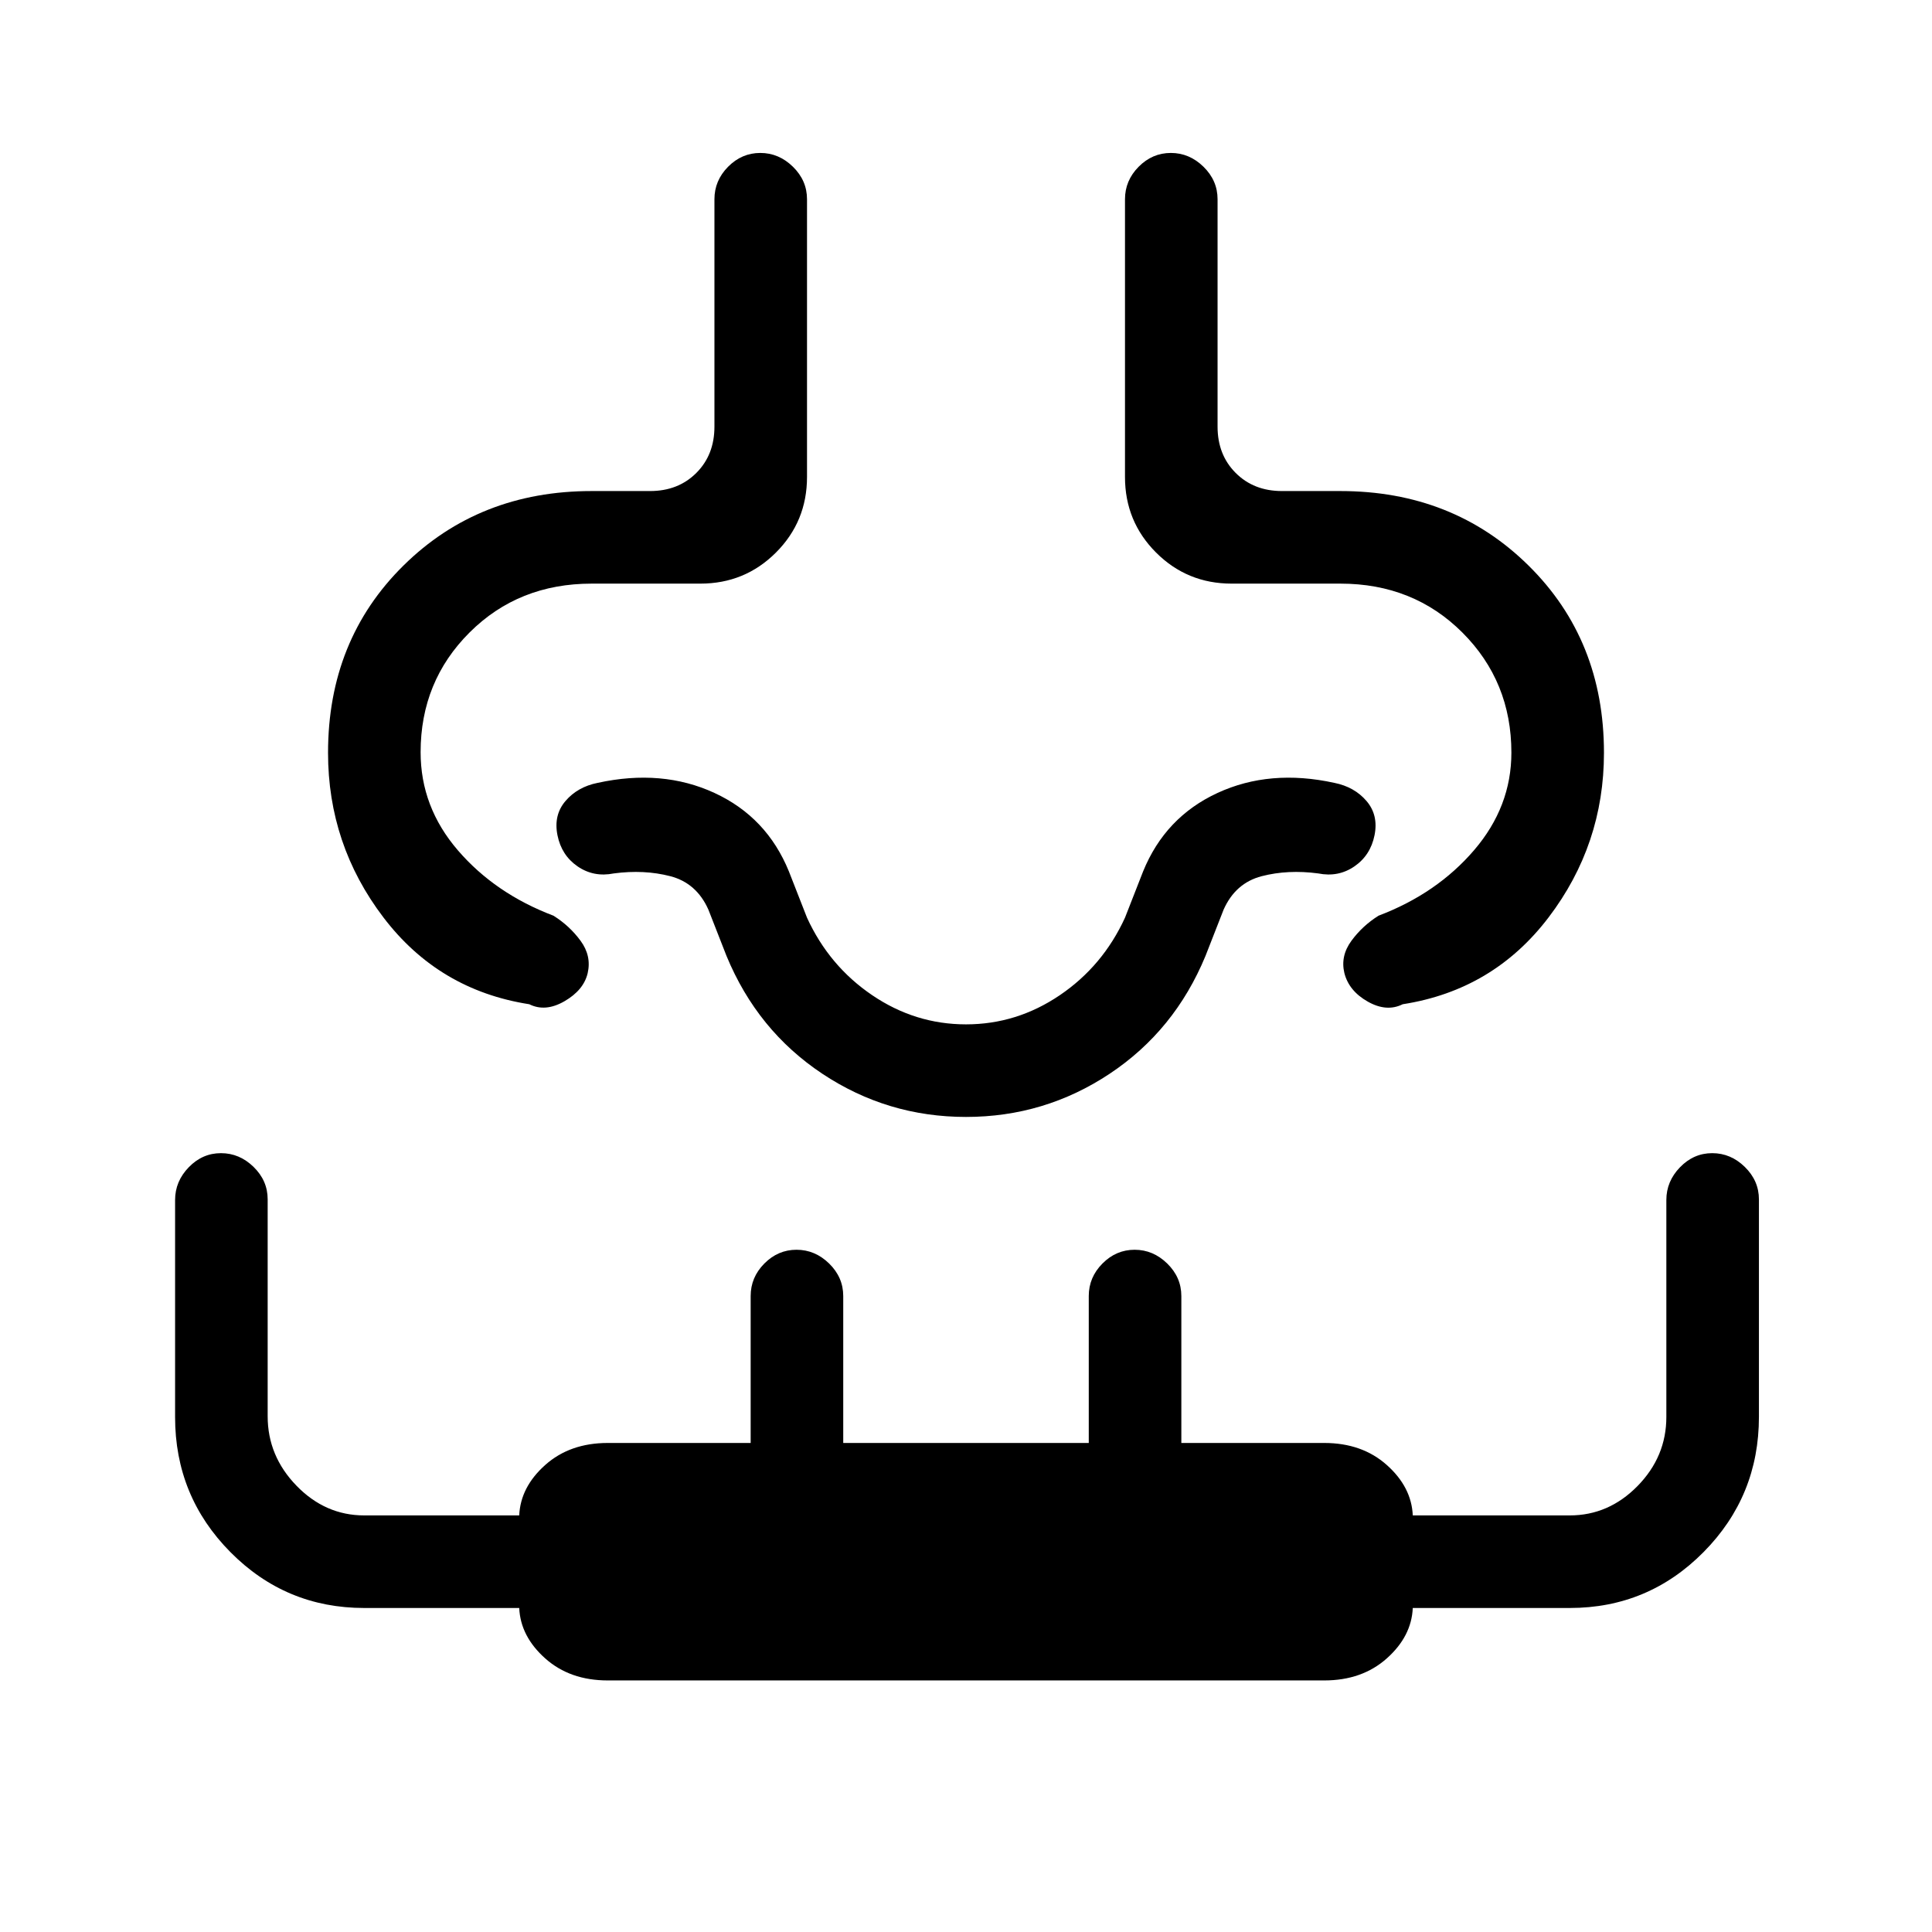 <svg xmlns="http://www.w3.org/2000/svg" height="20" viewBox="0 -960 960 960" width="20"><path d="M302-125q-18.81 0-31.09-10.95Q258.63-146.9 258-161h-77q-39 0-66.5-27.75T87-255.86v-107.86Q87-373 93.79-380q6.79-7 16-7t16.21 6.83q7 6.83 7 16.1v107.8q0 19.75 14.32 34.51Q161.65-207 181-207h77q.63-14.1 12.91-25.05Q283.19-243 302-243h71v-73q0-9.3 6.79-16.15 6.79-6.85 16-6.85t16.21 6.85q7 6.85 7 16.15v73h122v-73q0-9.3 6.79-16.15 6.79-6.85 16-6.85t16.21 6.85q7 6.85 7 16.15v73h71q18.81 0 31.09 10.95Q701.38-221.1 702-207h78q19.35 0 33.67-14.59Q828-236.19 828-255.93v-107.8q0-9.27 6.79-16.27t16-7q9.21 0 16.21 6.85t7 16.15v108q0 39.42-27.5 67.21Q819-161 780-161h-78q-.62 14.1-12.91 25.05Q676.81-125 658-125H302ZM163-585.94Q163-642 200.5-679t93.5-37h29q14 0 23-9t9-23v-113q0-9.3 6.79-16.15 6.79-6.85 16-6.85t16.21 6.85q7 6.85 7 16.15v138q0 22.11-15.44 37.56Q370.11-670 348-670h-54q-36.34 0-60.67 24.27Q209-621.47 209-586.22q0 27.22 18.5 48.72T275-505q8 5 13.5 12.5t3.5 16.11q-2 8.39-11.5 13.89T263-461q-45-7-72.5-43.17T163-585.94Zm634 0q0 45.6-27.5 81.77Q742-468 697-461q-8 4-17.39-1.32-9.38-5.32-11.61-14.23-2-8.45 3.5-15.95T685-505q29-11 47.5-32.59Q751-559.18 751-586q0-35.34-24.33-59.67T666-670h-54q-22.11 0-37.56-15.44Q559-700.89 559-723v-138q0-9.3 6.79-16.15 6.79-6.85 16-6.85t16.21 6.85q7 6.85 7 16.15v113q0 14 9 23t23 9h29q56 0 93.5 37t37.5 93.06ZM480-405Zm0 0q-39.09 0-71.4-21.47Q376.3-447.94 361-485l-9-23q-5.89-13.25-18.95-16.63Q320-528 305-526q-10 2-18-3.5T277-545q-2-10 4-17t15.96-9q32.04-7 58.04 5t37 39l9 23q11 24 32.38 38.5Q454.75-451 480-451q25.25 0 46.63-14.5Q548-480 559-504l9-23q11-27 37-39t58.04-5q9.96 2 15.96 9t4 17q-2 10-10 15.5t-18 3.5q-15-2-28.05 1.37Q613.89-521.25 608-508l-9 23q-15.3 37.06-47.6 58.53Q519.09-405 480-405Z"/></svg>
